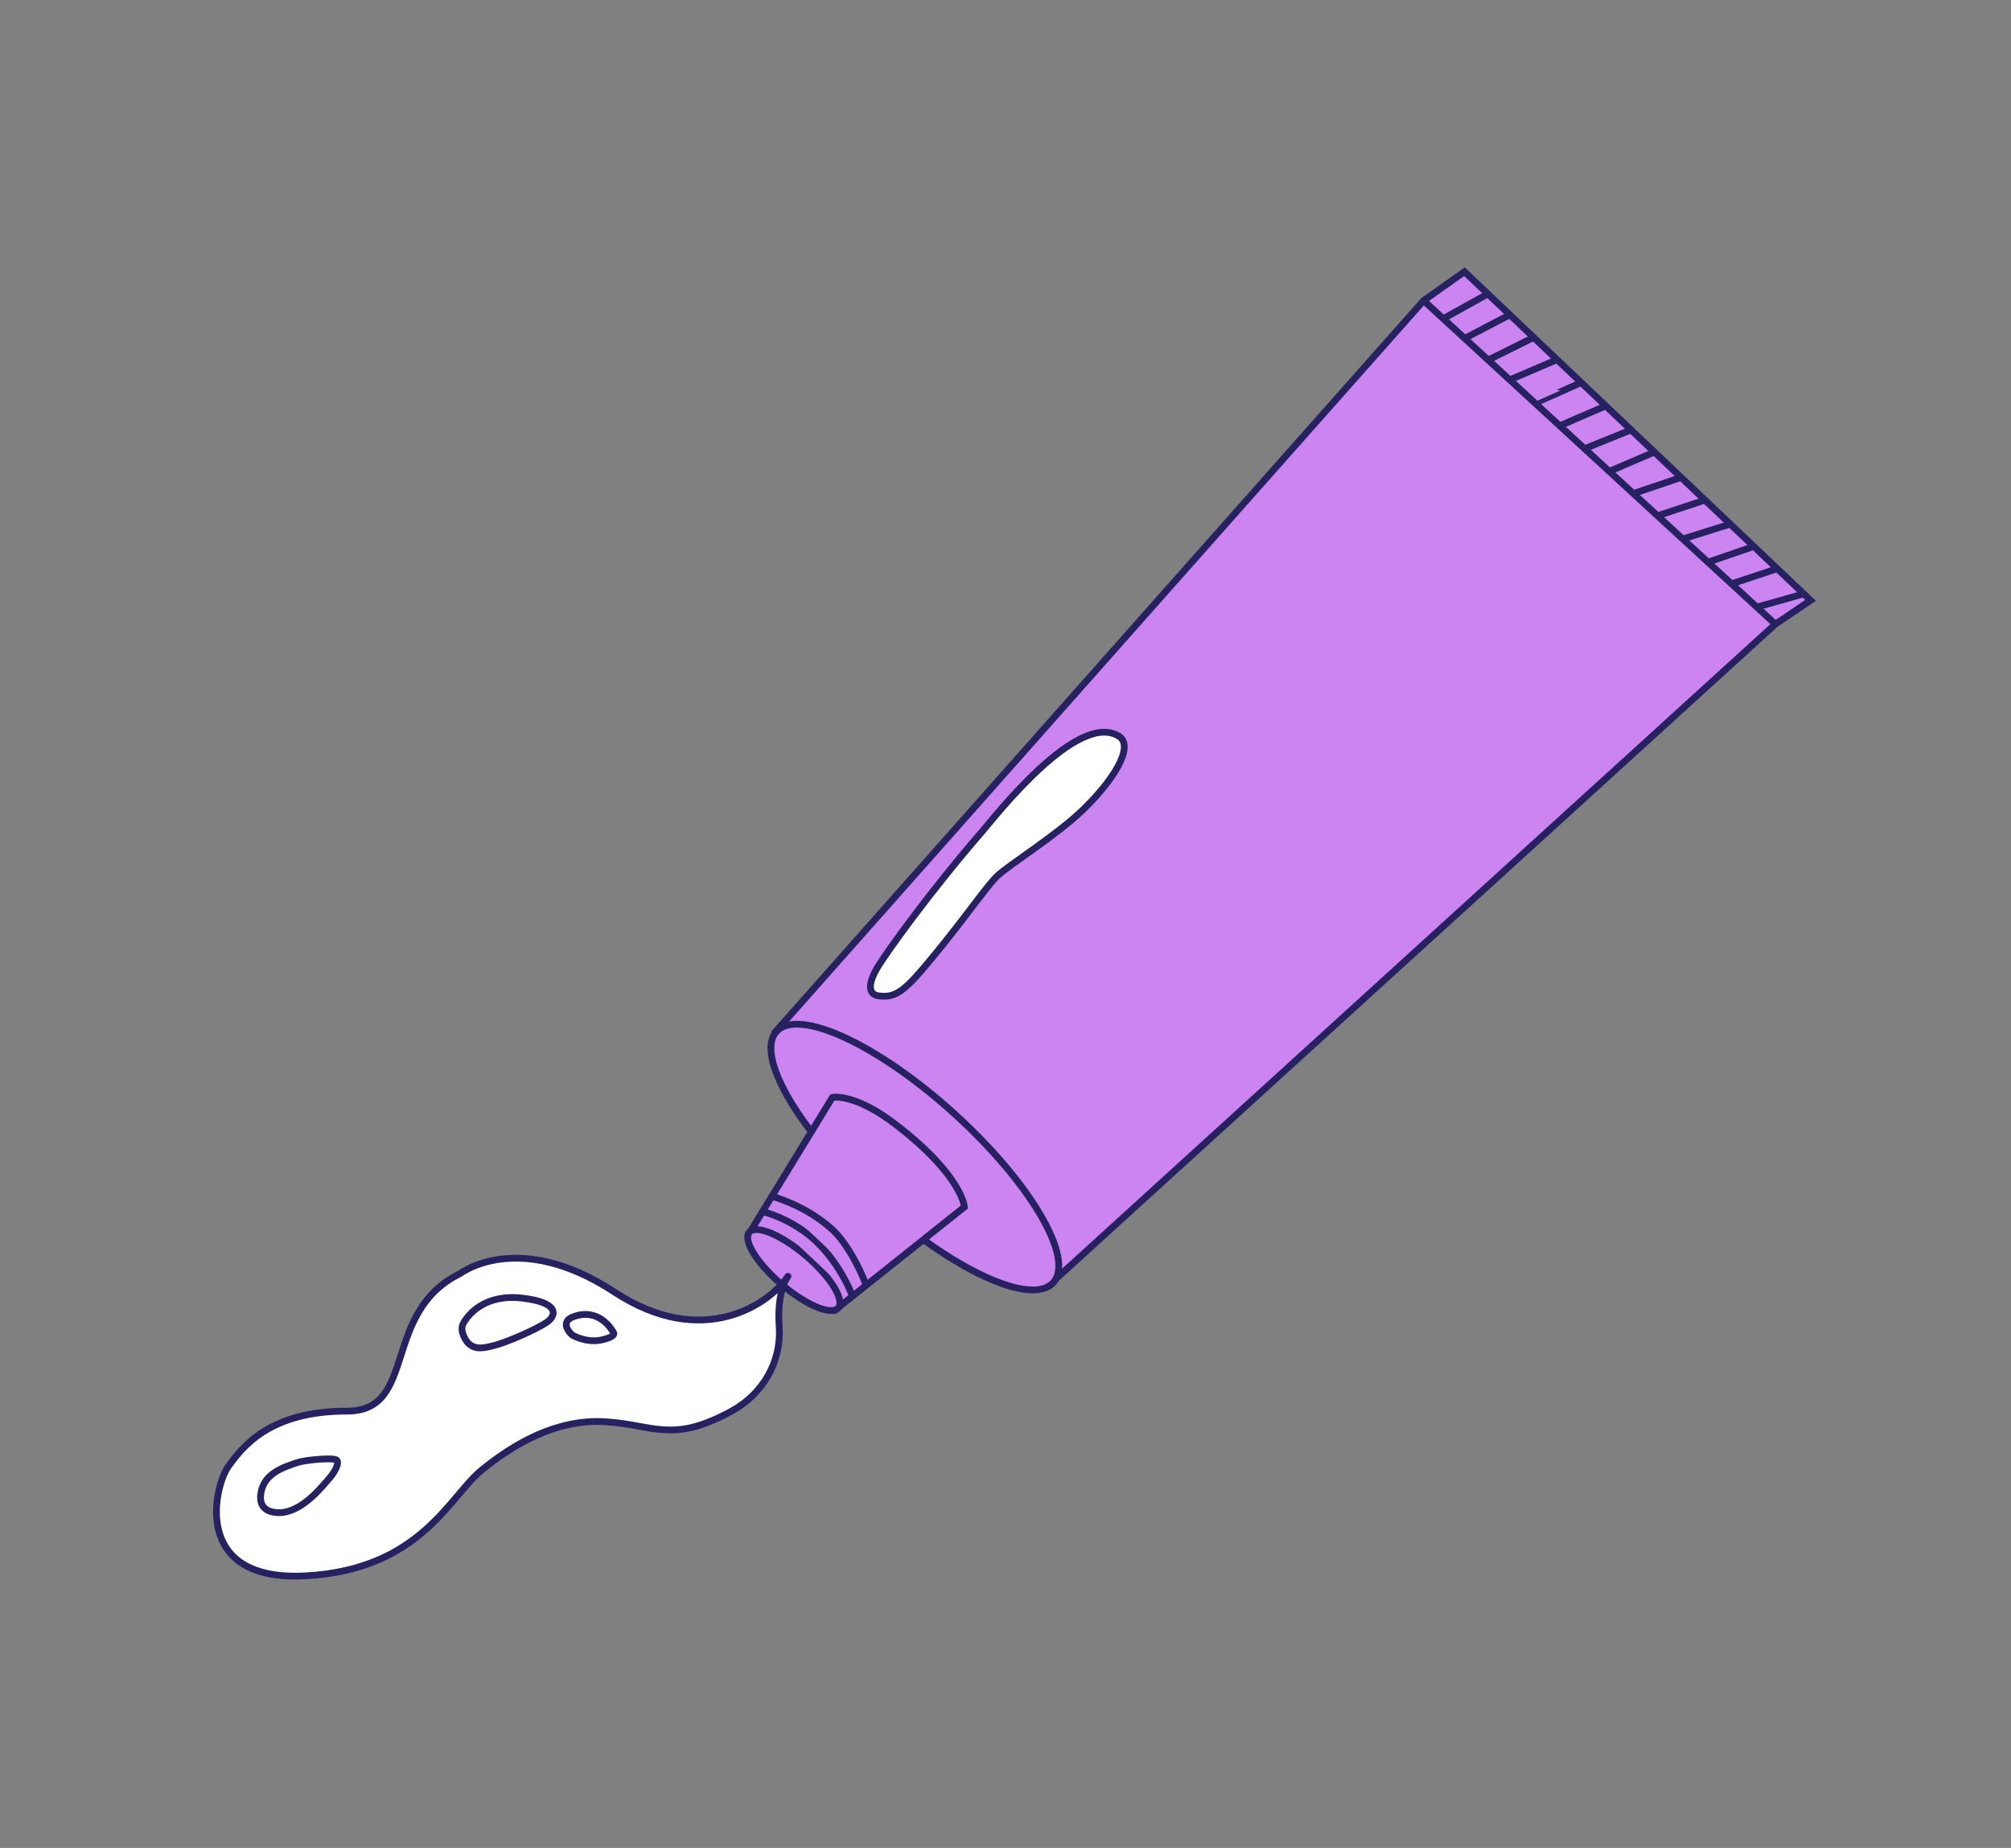 <?xml version="1.0" encoding="utf-8"?>
<!-- Generator: Adobe Illustrator 25.4.1, SVG Export Plug-In . SVG Version: 6.00 Build 0)  -->
<svg version="1.1" xmlns="http://www.w3.org/2000/svg" xmlns:xlink="http://www.w3.org/1999/xlink" x="0px" y="0px"
	 viewBox="0 0 297.27 273.12" style="enable-background:new 0 0 297.27 273.12;" xml:space="preserve">
<rect x="0" y="0" width="297.27" height="273.12" fill="#808080" stroke="none"/>
<style type="text/css">
	.st0{fill:#3B86FF;stroke:#262262;stroke-miterlimit:10;}
	.st1{fill:#F2F2F1;stroke:#262262;stroke-miterlimit:10;}
	.st2{fill:#F2F2F1;stroke:#262262;stroke-linecap:round;stroke-linejoin:round;stroke-miterlimit:10;}
	.st3{fill:#3B86FF;}
	.st4{fill:none;stroke:#262262;stroke-miterlimit:10;}
	.st5{fill:#2AD575;stroke:#2A255C;stroke-miterlimit:10;}
	.st6{fill:#262262;}
	.st7{fill:#FF4D4E;}
	.st8{fill:#FFF000;}
	.st9{fill:#FFFFFF;}
	.st10{fill:#F78F2D;stroke:#262262;stroke-miterlimit:10;}
	.st11{fill:none;stroke:#FFF000;stroke-miterlimit:10;}
	.st12{fill:#FFFFFF;stroke:#262262;stroke-miterlimit:10;}
	.st13{fill:#CB84F0;stroke:#262262;stroke-miterlimit:10;}
	.st14{fill:#AD5D46;}
	.st15{fill:#7B3525;}
	.st16{fill:#F78F2D;}
	.st17{fill:#2AD575;}
	.st18{fill:none;stroke:#FF4D4E;stroke-miterlimit:10;}
	.st19{fill:none;stroke:#2AD575;stroke-miterlimit:10;}
	.st20{fill:none;stroke:#3B86FF;stroke-miterlimit:10;}
	.st21{fill:#577CBC;}
	.st22{fill:none;stroke:#2A255C;stroke-miterlimit:10;}
	.st23{clip-path:url(#SVGID_00000164506763764677348240000005247054655556692664_);}
	.st24{fill:none;stroke:#404440;stroke-miterlimit:10;}
	.st25{clip-path:url(#SVGID_00000098217365758104481200000013355015941359487398_);}
	.st26{fill:none;stroke:#000000;stroke-miterlimit:10;}
	.st27{fill:none;stroke:#7B3525;stroke-miterlimit:10;}
	.st28{fill:none;stroke:#000000;stroke-linecap:round;stroke-miterlimit:10;}
	.st29{fill:#F2F2F1;}
	.st30{fill:none;stroke:#2A255C;stroke-linecap:round;stroke-linejoin:round;stroke-miterlimit:10;}
	.st31{fill:none;stroke:#2A255C;stroke-linecap:round;stroke-miterlimit:10;}
	.st32{fill:none;}
	.st33{fill:#66DCCC;}
	.st34{fill:#F18D1B;stroke:#262262;stroke-miterlimit:10;}
	.st35{fill:#FF4D4E;stroke:#262262;stroke-miterlimit:10;}
	.st36{fill:#66DCCC;stroke:#262262;stroke-miterlimit:10;}
	.st37{fill:#FFFFFF;stroke:#262262;stroke-linejoin:round;stroke-miterlimit:10;}
	.st38{fill:none;stroke:#262262;stroke-linejoin:round;stroke-miterlimit:10;}
	.st39{fill:#FF376E;stroke:#262262;stroke-miterlimit:10;}
	.st40{fill:#E84448;stroke:#262262;stroke-miterlimit:10;}
	.st41{fill:#E63066;stroke:#262262;stroke-miterlimit:10;}
	.st42{fill:#3B86FF;stroke:#2A255C;stroke-miterlimit:10;}
	.st43{fill:#FFF000;stroke:#262262;stroke-miterlimit:10;}
	.st44{fill:#FFEA00;stroke:#262262;stroke-miterlimit:10;}
	.st45{fill:#2AD575;stroke:#262262;stroke-miterlimit:10;}
	.st46{fill:#FF4D4E;stroke:#2A255C;stroke-miterlimit:10;}
	.st47{fill:#FFEA00;stroke:#2A255C;stroke-miterlimit:10;}
	.st48{fill:#F18D1B;}
	.st49{opacity:0.36;fill:none;stroke:#F2F2F1;stroke-miterlimit:10;}
	.st50{fill:#CB84F0;stroke:#262262;stroke-linecap:round;stroke-linejoin:round;stroke-miterlimit:10;}
	.st51{fill:#FFFFFF;stroke:#262262;stroke-linecap:round;stroke-linejoin:round;stroke-miterlimit:10;}
	.st52{fill:none;stroke:#262262;stroke-linecap:round;stroke-linejoin:round;stroke-miterlimit:10;}
	.st53{fill:#2AD575;stroke:#262262;stroke-linecap:round;stroke-linejoin:round;stroke-miterlimit:10;}
	.st54{fill:#FFF000;stroke:#262262;stroke-linecap:round;stroke-linejoin:round;stroke-miterlimit:10;}
	.st55{fill:#2A255C;stroke:#262262;stroke-miterlimit:10;}
</style>
<g id="ECP">
	<g id="Capa_18">
	</g>
	<g id="Capa_19">
	</g>
	<g id="Capa_20">
	</g>
	<g id="Capa_20_copia">
	</g>
	<g id="Capa_21">
	</g>
	<g id="Capa_23">
	</g>
	<g id="Capa_22">
		<g id="Capa_24">
		</g>
	</g>
	<g id="Capa_26">
	</g>
</g>
<g id="Effective">
	<g id="Capa_36">
	</g>
	<g id="Capa_35">
	</g>
	<g id="Capa_38">
	</g>
	<g id="Capa_39">
		<g id="Capa_40">
		</g>
	</g>
	<g id="Capa_41">
	</g>
</g>
<g id="Condoms">
	<g id="Capa_42">
	</g>
	<g id="Capa_43">
	</g>
	<g id="Capa_44">
	</g>
	<g id="Capa_45">
	</g>
	<g id="Capa_46">
	</g>
	<g id="Capa_47">
	</g>
	<g id="Capa_48">
	</g>
	<g id="Capa_49">
	</g>
</g>
<g id="Capa_51">
</g>
<g id="Capa_52">
</g>
<g id="Capa_54">
</g>
<g id="Capa_53">
	<g id="Capa_55">
	</g>
</g>
<g id="Capa_56">
</g>
<g id="Capa_57">
</g>
<g id="Capa_58">
</g>
<g id="Capa_59">
	<g>
		<polygon class="st13" points="114.71,152.41 210.44,44.43 216.48,40.16 267.64,88.73 262.44,92.25 156,189.09 		"/>
		
			<ellipse transform="matrix(0.672 -0.741 0.741 0.672 -82.274 156.297)" class="st13" cx="135.17" cy="170.95" rx="8.67" ry="27.61"/>
		<line class="st4" x1="210.44" y1="44.43" x2="262.44" y2="92.25"/>
		<line class="st4" x1="213.35" y1="47.1" x2="219.93" y2="43.44"/>
		<line class="st4" x1="216.51" y1="50.01" x2="222.98" y2="46.63"/>
		<line class="st4" x1="219.98" y1="53.21" x2="226.71" y2="49.87"/>
		<line class="st4" x1="223.17" y1="56.14" x2="230.17" y2="53.15"/>
		<path class="st4" d="M226.91,59.58c0.01,0.01,6.82-3.04,6.82-3.04"/>
		<line class="st4" x1="230.56" y1="62.93" x2="237.36" y2="59.99"/>
		<line class="st4" x1="234.2" y1="66.33" x2="241.1" y2="63.54"/>
		<line class="st4" x1="237.89" y1="69.67" x2="244.56" y2="66.81"/>
		<line class="st4" x1="241.45" y1="72.95" x2="248.5" y2="70.56"/>
		<line class="st4" x1="245.02" y1="76.23" x2="252.03" y2="73.91"/>
		<line class="st4" x1="248.75" y1="79.66" x2="255.77" y2="77.46"/>
		<line class="st4" x1="252.48" y1="83.09" x2="259.01" y2="80.84"/>
		<line class="st4" x1="255.96" y1="86.29" x2="262.71" y2="84.05"/>
		<line class="st4" x1="259.7" y1="89.73" x2="266.63" y2="87.77"/>
		<path class="st12" d="M129.85,147.18c0,0-2.52-0.09-0.2-4.09c1.27-2.18,7.87-11.36,15.53-20.19c1.9-2.2,14.07-17.87,20.19-14.1
			c2.43,1.5-0.87,6.63-5.28,10.88c-3.94,3.81-10.88,8.1-12.65,9.77s-5.32,7.07-11.17,13.92
			C133.3,146.85,131.97,147.47,129.85,147.18z"/>
		<path class="st13" d="M123.04,162.2l-12.18,19.92l12.64,11.46l19.06-15.19c0,0-0.29-4.61-10.14-12.18
			C126.27,161.48,123.04,162.2,123.04,162.2z"/>
		
			<ellipse transform="matrix(0.648 -0.761 0.761 0.648 -101.626 155.439)" class="st13" cx="117.44" cy="187.73" rx="2.78" ry="8.64"/>
		<path class="st13" d="M112.73,179.07c0,0,4.61,1.06,8.26,4.74c3.16,3.19,4.64,6.74,5.02,7.77"/>
		<path class="st13" d="M114.11,176.82c0,0,4.91,1.27,8.84,4.83c2.68,2.42,4.66,7.14,5.04,8.17"/>
	</g>
	<g>
		<path class="st37" d="M116.48,188.63c0,0-1.67,1.94-1.3,7.48c0.35,5.19-2.45,9.93-6.98,12.42c-8.88,4.88-11.54,2.04-18.74,1.6
			c-7.2-0.44-13.52,3.29-18.28,7.16c-4.75,3.87-9.01,14.71-26.02,15.62s-13.42-13.41-11.39-16.2s6-8.16,17.53-8.15
			c10.47,0.01,5.01-14.6,16.72-20.33c0,0,8.57-6.61,22.79,2.72C104.02,199.63,113.87,192.6,116.48,188.63z"/>
		<path class="st37" d="M69.1,198.39c0,0-1.31-1.58-0.59-2.84c0.77-1.35,3.2-4.33,8.71-3.69c5.52,0.65,5.05,2.57,3.62,3.56
			c-1.43,0.99-5.68,2.87-7.64,3.4C71.25,199.35,70.07,199.48,69.1,198.39z"/>
		<path class="st37" d="M84.58,197.31c0,0-2.51-2.19,0.96-2.93s5.12,2.53,5.12,2.53s0.64,0.58-1.68,1.12
			C86.65,198.56,84.58,197.31,84.58,197.31z"/>
		<path class="st37" d="M41.89,223.53c0,0-3.66,0.57-3.36-2.55c0.3-3.12,3.23-4.08,5.37-4.8c1.27-0.43,5.36-0.77,5.85-0.39
			s-0.29,1.87-1.16,2.81C47.73,219.53,45.1,223.04,41.89,223.53z"/>
	</g>
</g>
<g id="Capa_60">
</g>
<g id="Capa_61">
</g>
<g id="Capa_63">
</g>
</svg>
